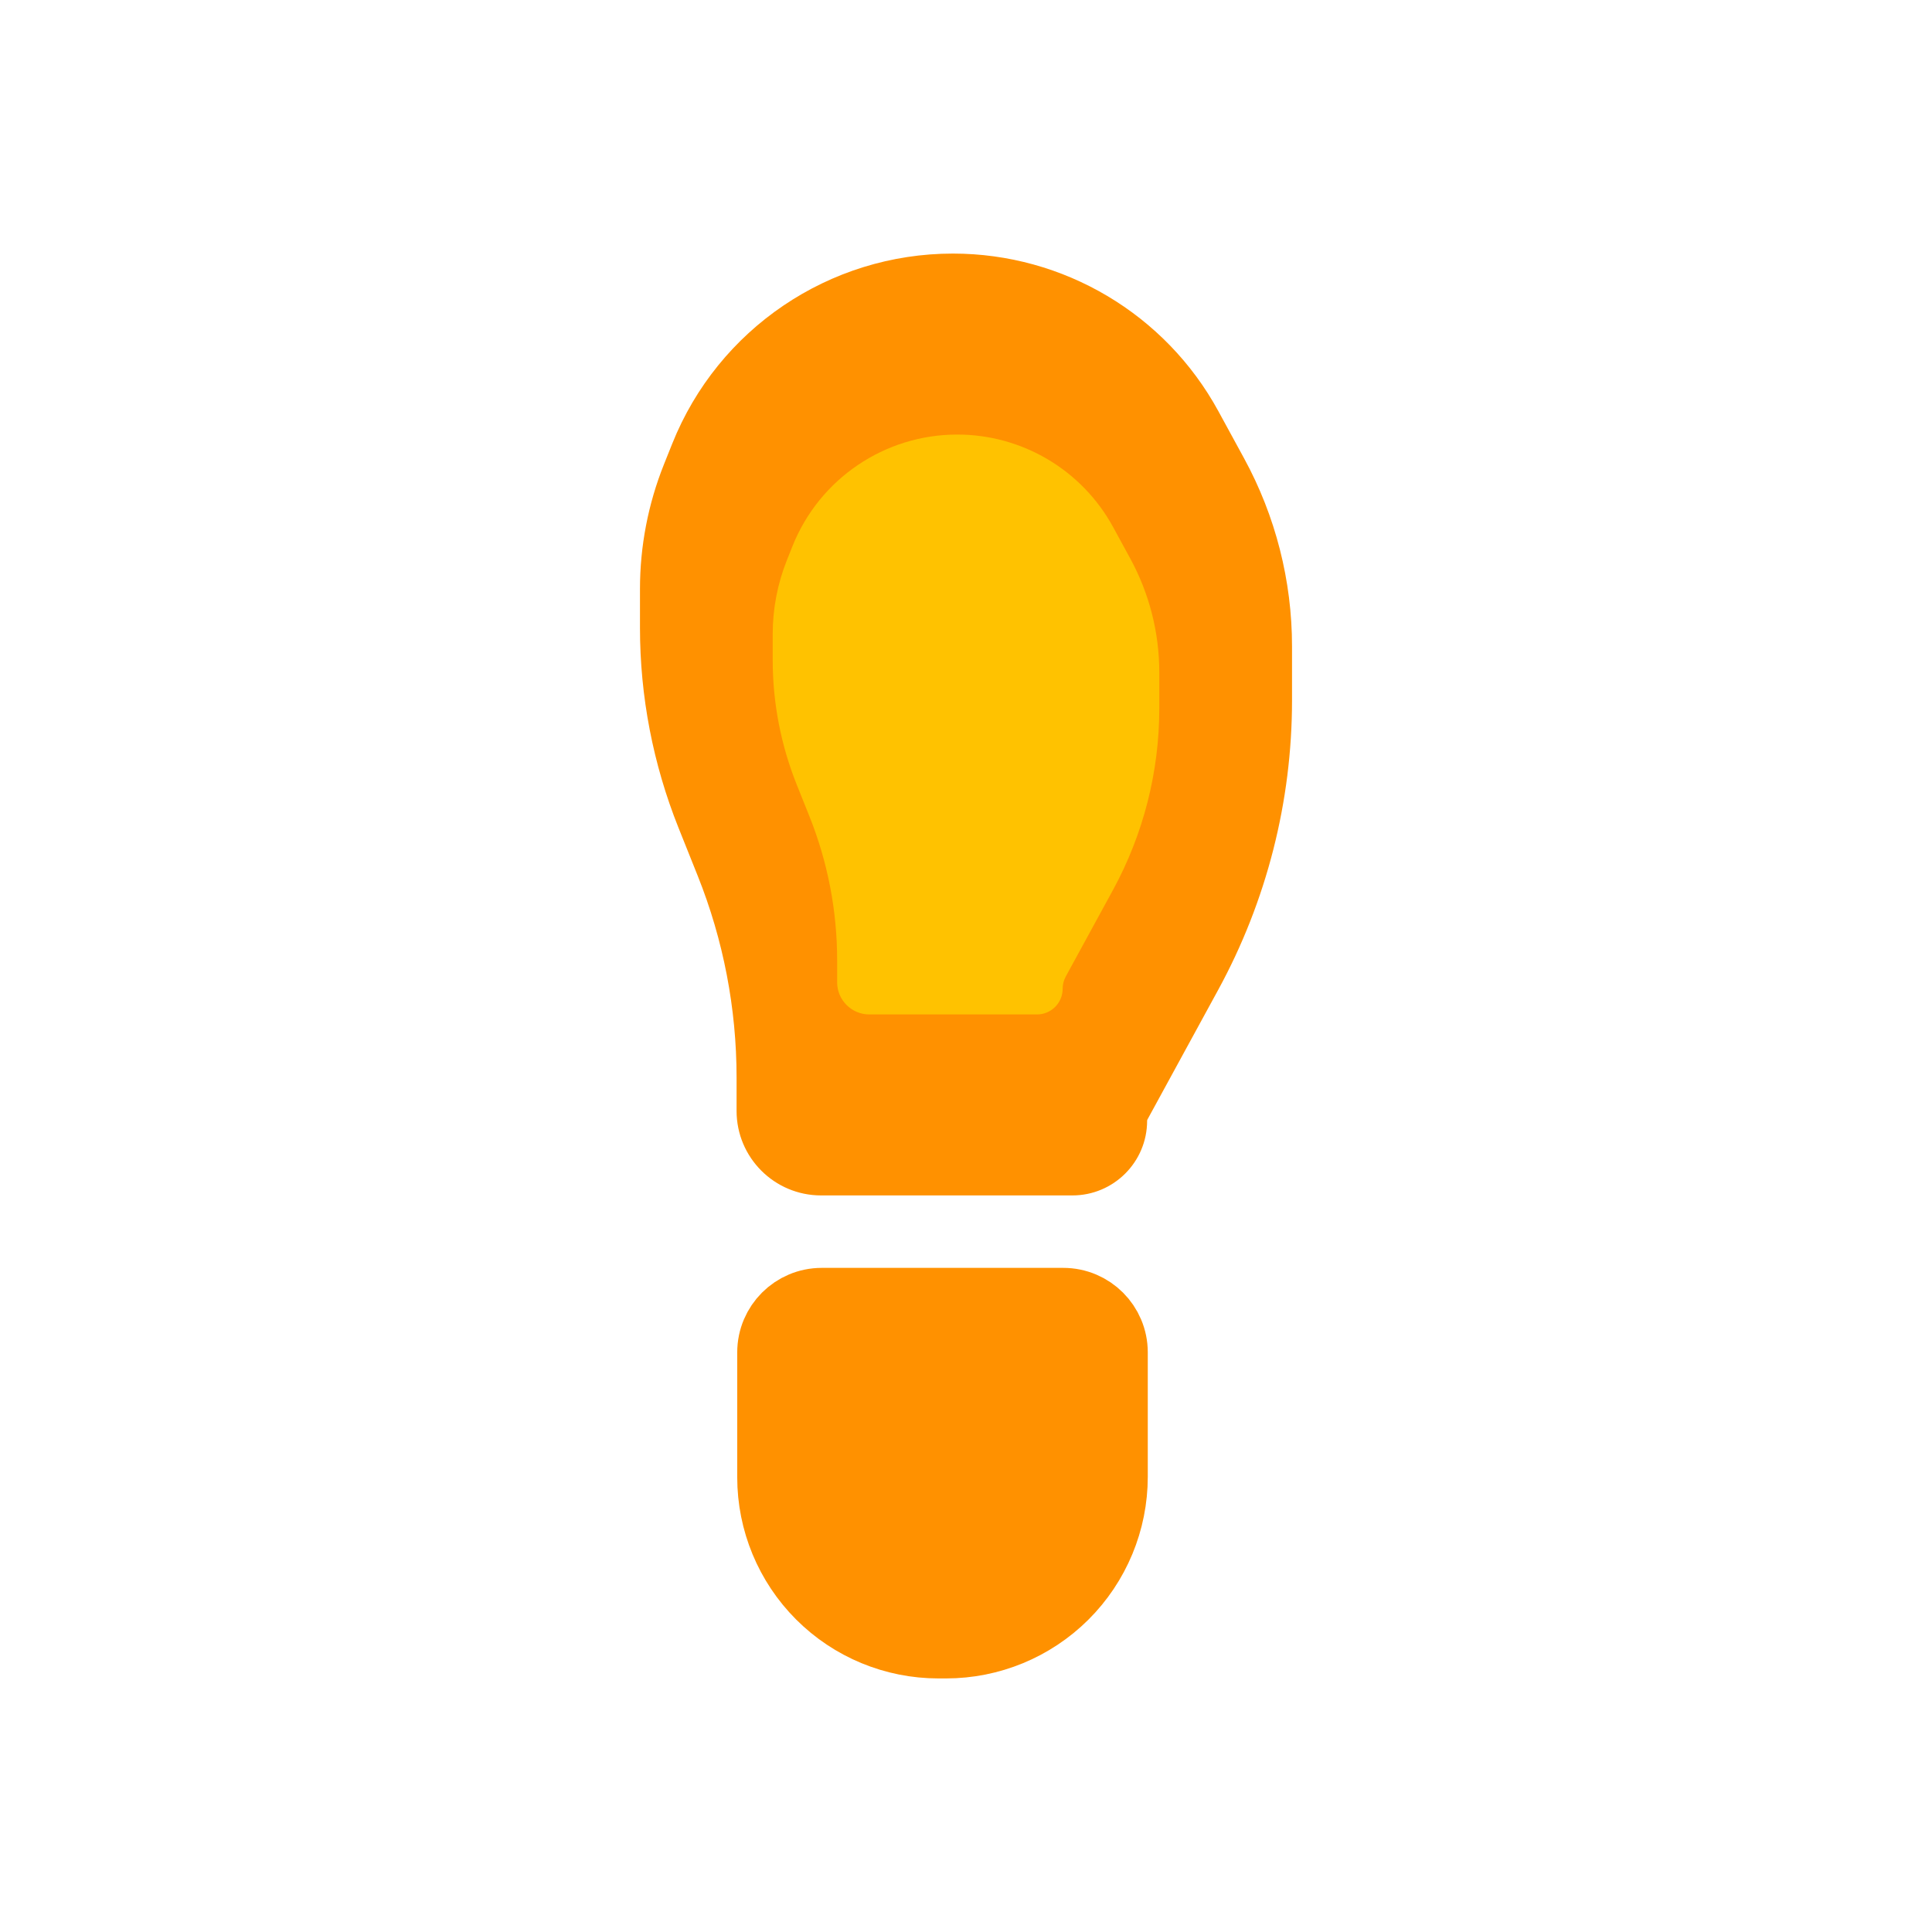 <svg viewBox="0 0 80 80" fill="none">
  <path d="M44.027 54H34.027C32.923 54 32.027 54.895 32.027 56V61.172C32.027 62.983 32.747 64.719 34.027 66C35.308 67.281 37.045 68 38.856 68H39.176C40.985 68 42.72 67.284 44.004 66.01C45.299 64.723 46.027 62.974 46.027 61.148V56C46.027 54.895 45.132 54 44.027 54Z" fill="#FF9100" stroke="#FF9100" stroke-width="3" class="fill-orange stroke-orange" />
  <path fill-rule="evenodd" clip-rule="evenodd" d="M28 24.385C28 22.809 28.301 21.248 28.886 19.785L29.23 18.926C30.903 14.743 34.954 12 39.459 12C43.491 12 47.201 14.202 49.132 17.742L50.197 19.695C51.38 21.863 52 24.294 52 26.765V29C52 32.937 51.012 36.811 49.127 40.267L46.195 45.643C46.067 45.877 46 46.14 46 46.406C46 47.286 45.286 48 44.406 48H34C32.895 48 32 47.105 32 46L32 44.622C32 41.569 31.417 38.544 30.283 35.709L29.486 33.714C28.504 31.261 28 28.642 28 26V24.385Z" fill="#FF9100" class="fill-orange" />
  <path d="M29.486 33.714L28.093 34.271L29.486 33.714ZM46.195 45.643L47.511 46.361L46.195 45.643ZM49.127 40.267L50.444 40.986L49.127 40.267ZM49.132 17.742L47.815 18.46L49.132 17.742ZM28.886 19.785L27.493 19.228L28.886 19.785ZM29.23 18.926L27.837 18.369L29.23 18.926ZM27.837 18.369L27.493 19.228L30.279 20.343L30.622 19.483L27.837 18.369ZM47.815 18.46L48.88 20.413L51.514 18.977L50.449 17.024L47.815 18.46ZM50.5 26.765V29H53.5V26.765H50.5ZM47.81 39.549L44.878 44.925L47.511 46.361L50.444 40.986L47.81 39.549ZM44.406 46.5H34V49.5H44.406V46.5ZM33.5 46L33.5 44.622H30.5L30.5 46H33.5ZM28.093 34.271L28.891 36.266L31.676 35.151L30.878 33.157L28.093 34.271ZM26.5 24.385V26H29.5V24.385H26.5ZM30.878 33.157C29.968 30.881 29.5 28.452 29.5 26H26.5C26.5 28.833 27.041 31.64 28.093 34.271L30.878 33.157ZM33.5 44.622C33.5 41.378 32.881 38.164 31.676 35.151L28.891 36.266C29.954 38.923 30.5 41.76 30.5 44.622H33.5ZM34 46.5C33.724 46.5 33.5 46.276 33.5 46H30.5C30.5 47.933 32.067 49.5 34 49.5V46.5ZM44.5 46.406C44.5 46.458 44.458 46.5 44.406 46.5V49.5C46.115 49.5 47.5 48.115 47.5 46.406H44.5ZM44.878 44.925C44.63 45.379 44.5 45.889 44.5 46.406H47.5C47.5 46.391 47.504 46.375 47.511 46.361L44.878 44.925ZM50.5 29C50.5 32.686 49.575 36.313 47.81 39.549L50.444 40.986C52.449 37.309 53.5 33.188 53.5 29H50.5ZM48.88 20.413C49.943 22.361 50.5 24.546 50.5 26.765H53.5C53.5 24.044 52.817 21.366 51.514 18.977L48.88 20.413ZM39.459 13.5C42.942 13.5 46.147 15.402 47.815 18.46L50.449 17.024C48.255 13.002 44.04 10.5 39.459 10.5V13.5ZM27.493 19.228C26.837 20.869 26.5 22.619 26.5 24.385H29.5C29.5 23 29.764 21.628 30.279 20.343L27.493 19.228ZM30.622 19.483C32.068 15.87 35.568 13.5 39.459 13.5V10.5C34.341 10.5 29.738 13.616 27.837 18.369L30.622 19.483Z" fill="#FF9100" class="fill-orange" />
  <path d="M31.996 26.255C31.996 25.204 32.196 24.163 32.587 23.187L32.816 22.613C33.932 19.823 36.634 17.994 39.639 17.994C42.329 17.994 44.803 19.463 46.091 21.824L46.801 23.126C47.59 24.573 48.004 26.194 48.004 27.842V29.333C48.004 31.959 47.345 34.543 46.088 36.849L44.132 40.434C44.047 40.59 44.002 40.765 44.002 40.943C44.002 41.53 43.526 42.006 42.939 42.006H35.998C35.261 42.006 34.664 41.409 34.664 40.672L34.664 39.753C34.664 37.717 34.275 35.699 33.519 33.808L32.986 32.477C32.332 30.841 31.996 29.094 31.996 27.332V26.255Z" fill="#FFC200" class="fill-yellow" />
</svg>